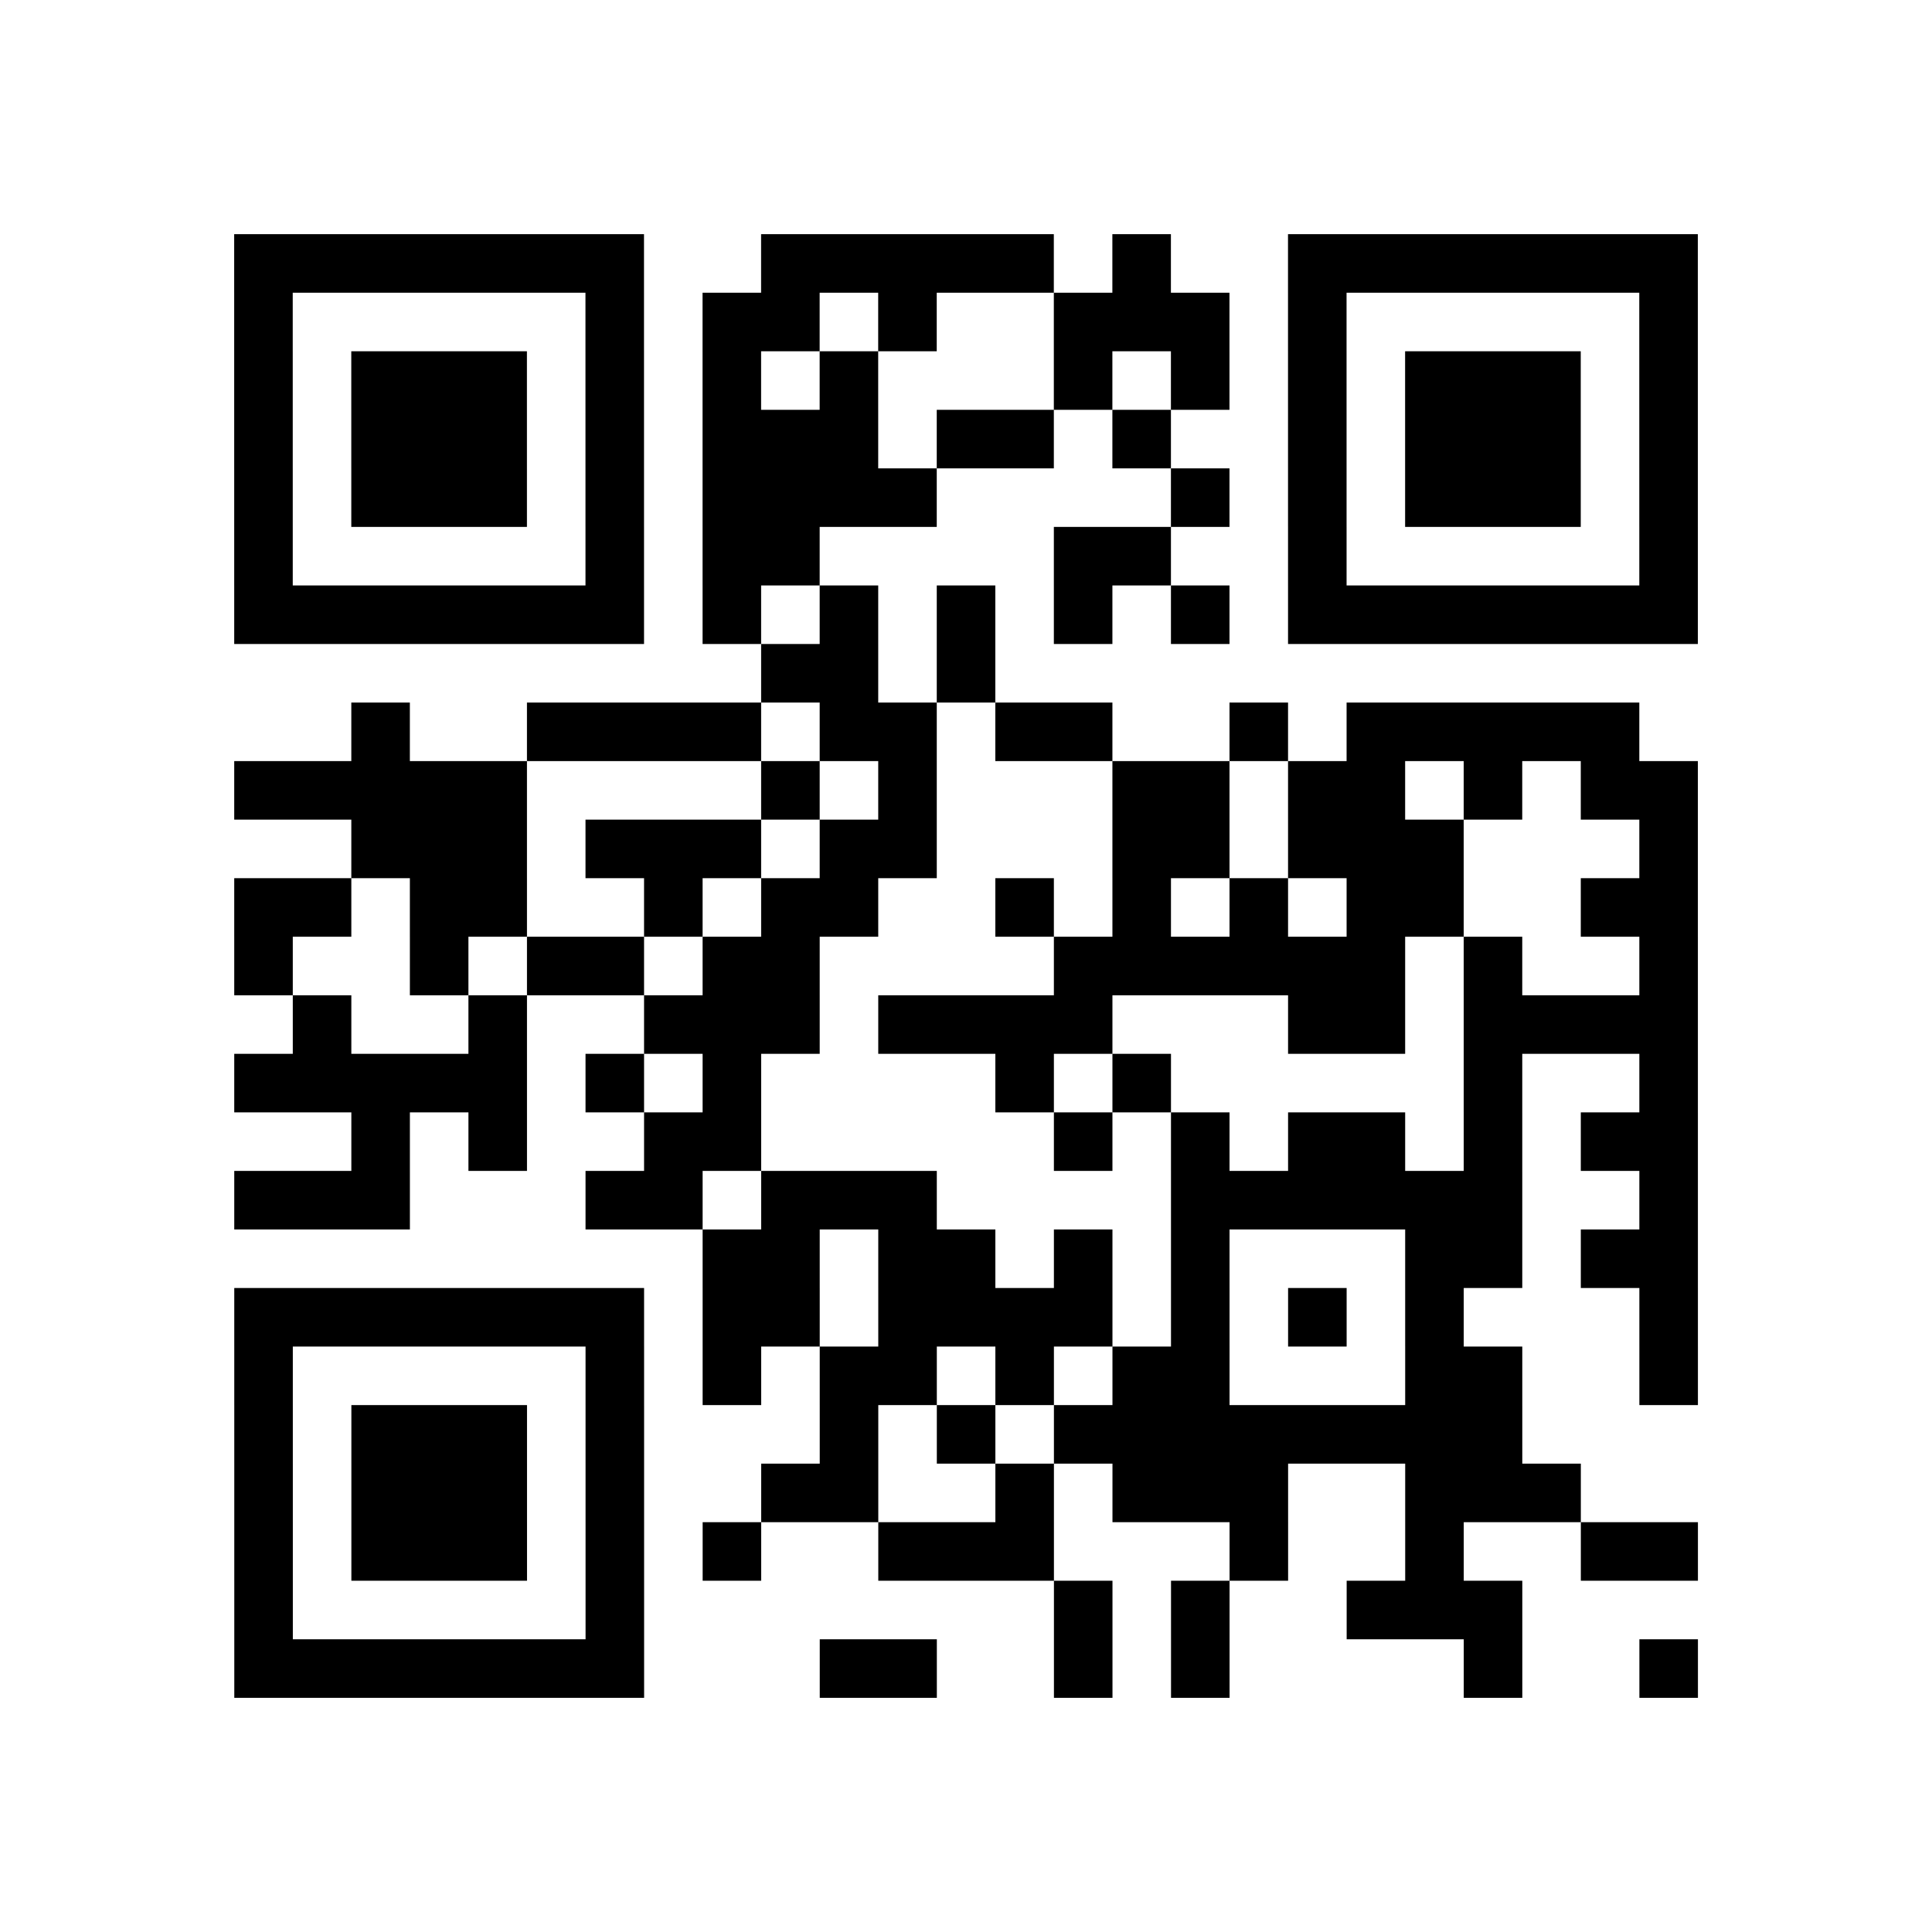 <?xml version="1.0" encoding="UTF-8"?>
<svg xmlns="http://www.w3.org/2000/svg" height="231" width="231" class="pyqrcode"><path transform="scale(7)" stroke="#000" class="pyqrline" d="M4 4.5h7m2 0h5m1 0h1m2 0h7m-25 1h1m5 0h1m1 0h2m1 0h1m2 0h3m1 0h1m5 0h1m-25 1h1m1 0h3m1 0h1m1 0h1m1 0h1m3 0h1m1 0h1m1 0h1m1 0h3m1 0h1m-25 1h1m1 0h3m1 0h1m1 0h3m1 0h2m1 0h1m2 0h1m1 0h3m1 0h1m-25 1h1m1 0h3m1 0h1m1 0h4m4 0h1m1 0h1m1 0h3m1 0h1m-25 1h1m5 0h1m1 0h2m4 0h2m2 0h1m5 0h1m-25 1h7m1 0h1m1 0h1m1 0h1m1 0h1m1 0h1m1 0h7m-16 1h2m1 0h1m-11 1h1m2 0h4m1 0h2m1 0h2m2 0h1m1 0h5m-24 1h5m4 0h1m1 0h1m3 0h2m1 0h2m1 0h1m1 0h2m-23 1h3m1 0h3m1 0h2m3 0h2m1 0h3m3 0h1m-25 1h2m1 0h2m2 0h1m1 0h2m2 0h1m1 0h1m1 0h1m1 0h2m2 0h2m-25 1h1m2 0h1m1 0h2m1 0h2m4 0h6m1 0h1m2 0h1m-24 1h1m2 0h1m2 0h3m1 0h4m3 0h2m1 0h4m-25 1h5m1 0h1m1 0h1m4 0h1m1 0h1m5 0h1m2 0h1m-23 1h1m1 0h1m2 0h2m5 0h1m1 0h1m1 0h2m1 0h1m1 0h2m-25 1h3m3 0h2m1 0h3m4 0h6m2 0h1m-17 1h2m1 0h2m1 0h1m1 0h1m3 0h2m1 0h2m-25 1h7m1 0h2m1 0h4m1 0h1m1 0h1m1 0h1m3 0h1m-25 1h1m5 0h1m1 0h1m1 0h2m1 0h1m1 0h2m3 0h2m2 0h1m-25 1h1m1 0h3m1 0h1m3 0h1m1 0h1m1 0h8m-22 1h1m1 0h3m1 0h1m2 0h2m2 0h1m1 0h3m2 0h3m-23 1h1m1 0h3m1 0h1m1 0h1m2 0h3m3 0h1m2 0h1m2 0h2m-25 1h1m5 0h1m7 0h1m1 0h1m2 0h3m-22 1h7m3 0h2m2 0h1m1 0h1m4 0h1m2 0h1"/></svg>
